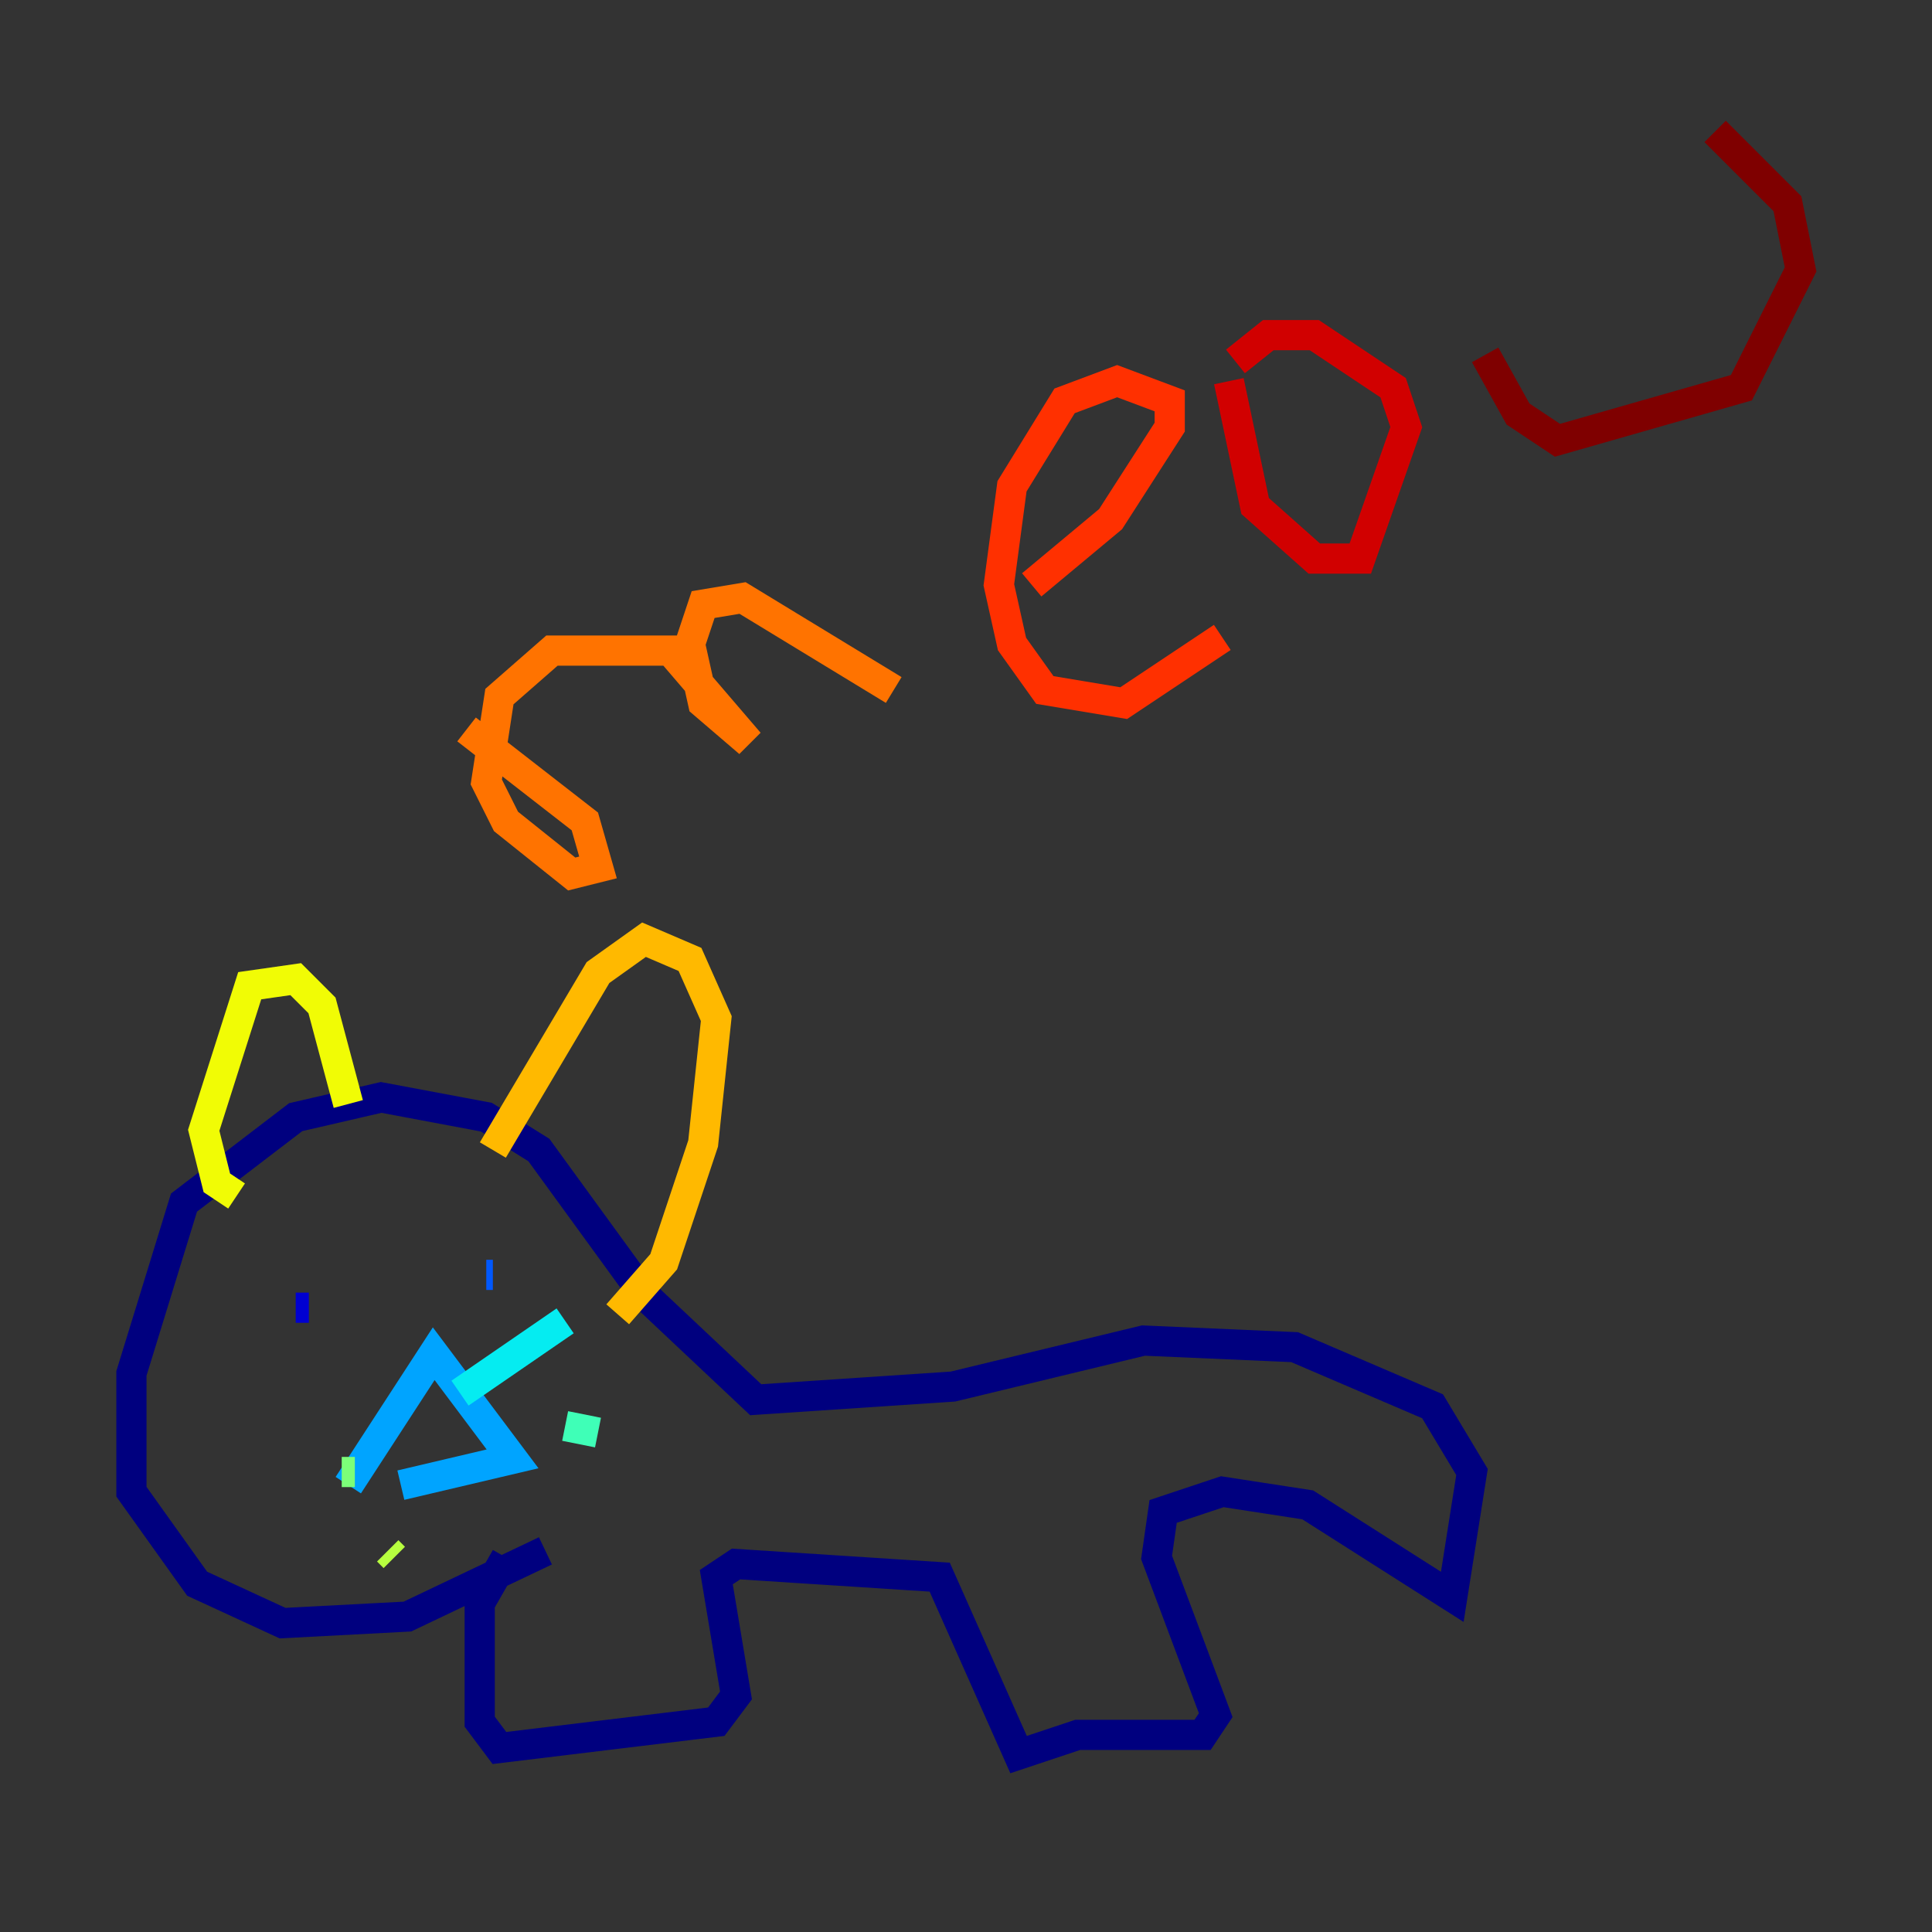 <?xml version="1.0" encoding="utf-8" ?>
<svg baseProfile="tiny" height="128" version="1.2" viewBox="0,0,128,128" width="128" xmlns="http://www.w3.org/2000/svg" xmlns:ev="http://www.w3.org/2001/xml-events" xmlns:xlink="http://www.w3.org/1999/xlink"><rect x="0" y="0" width="128" height="128" fill="#333333" stroke="none"/><defs /><polyline fill="none" points="33.524,103.184 31.782,106.231 31.782,114.068 33.088,115.809 47.456,114.068 48.762,112.326 47.456,104.49 48.762,103.619 62.258,104.49 67.483,116.245 71.401,114.939 79.674,114.939 80.544,113.633 76.626,103.184 77.061,100.136 80.98,98.83 86.639,99.701 96.218,105.796 97.524,97.524 94.912,93.17 85.769,89.252 75.755,88.816 63.129,91.864 50.068,92.735 42.667,85.769 35.701,76.191 32.218,74.014 25.252,72.707 19.592,74.014 12.191,79.674 8.707,90.993 8.707,98.83 13.061,104.925 18.721,107.537 26.993,107.102 36.136,102.748" stroke="#00007f" stroke-width="2" /><polyline fill="none" points="19.592,86.639 20.463,86.639" stroke="#0000d1" stroke-width="2" /><polyline fill="none" points="32.218,86.204 32.218,86.204" stroke="#0010ff" stroke-width="2" /><polyline fill="none" points="32.218,84.463 32.653,84.463" stroke="#0058ff" stroke-width="2" /><polyline fill="none" points="23.075,98.395 28.735,89.687 33.959,96.653 26.558,98.395" stroke="#00a4ff" stroke-width="2" /><polyline fill="none" points="30.476,92.299 37.442,87.51" stroke="#05ecf1" stroke-width="2" /><polyline fill="none" points="37.442,94.476 39.619,94.912" stroke="#3fffb7" stroke-width="2" /><polyline fill="none" points="23.51,97.524 22.64,97.524" stroke="#7cff79" stroke-width="2" /><polyline fill="none" points="26.122,103.184 25.687,102.748" stroke="#b7ff3f" stroke-width="2" /><polyline fill="none" points="15.674,79.238 14.367,78.367 13.497,74.884 16.544,65.306 19.592,64.871 21.333,66.612 23.075,73.143" stroke="#f1fc05" stroke-width="2" /><polyline fill="none" points="32.653,76.191 39.619,64.435 42.667,62.258 45.714,63.565 47.456,67.483 46.585,75.755 43.973,83.592 40.925,87.075" stroke="#ffb900" stroke-width="2" /><polyline fill="none" points="30.912,48.327 38.748,54.422 39.619,57.469 37.878,57.905 33.524,54.422 32.218,51.809 33.088,46.15 36.571,43.102 44.408,43.102 49.633,49.197 46.585,46.585 45.714,42.667 46.585,40.054 49.197,39.619 59.211,45.714" stroke="#ff7300" stroke-width="2" /><polyline fill="none" points="68.354,38.748 73.578,34.395 77.497,28.299 77.497,26.558 74.014,25.252 70.531,26.558 67.048,32.218 66.177,38.748 67.048,42.667 69.225,45.714 74.449,46.585 80.98,42.231" stroke="#ff3000" stroke-width="2" /><polyline fill="none" points="81.415,25.252 83.156,33.524 87.075,37.007 90.122,37.007 93.17,28.299 92.299,25.687 87.075,22.204 84.027,22.204 81.85,23.946" stroke="#d10000" stroke-width="2" /><polyline fill="none" points="98.395,23.51 100.571,27.429 103.184,29.17 115.374,25.687 119.293,17.85 118.422,13.497 113.633,8.707" stroke="#7f0000" stroke-width="2" /></svg>